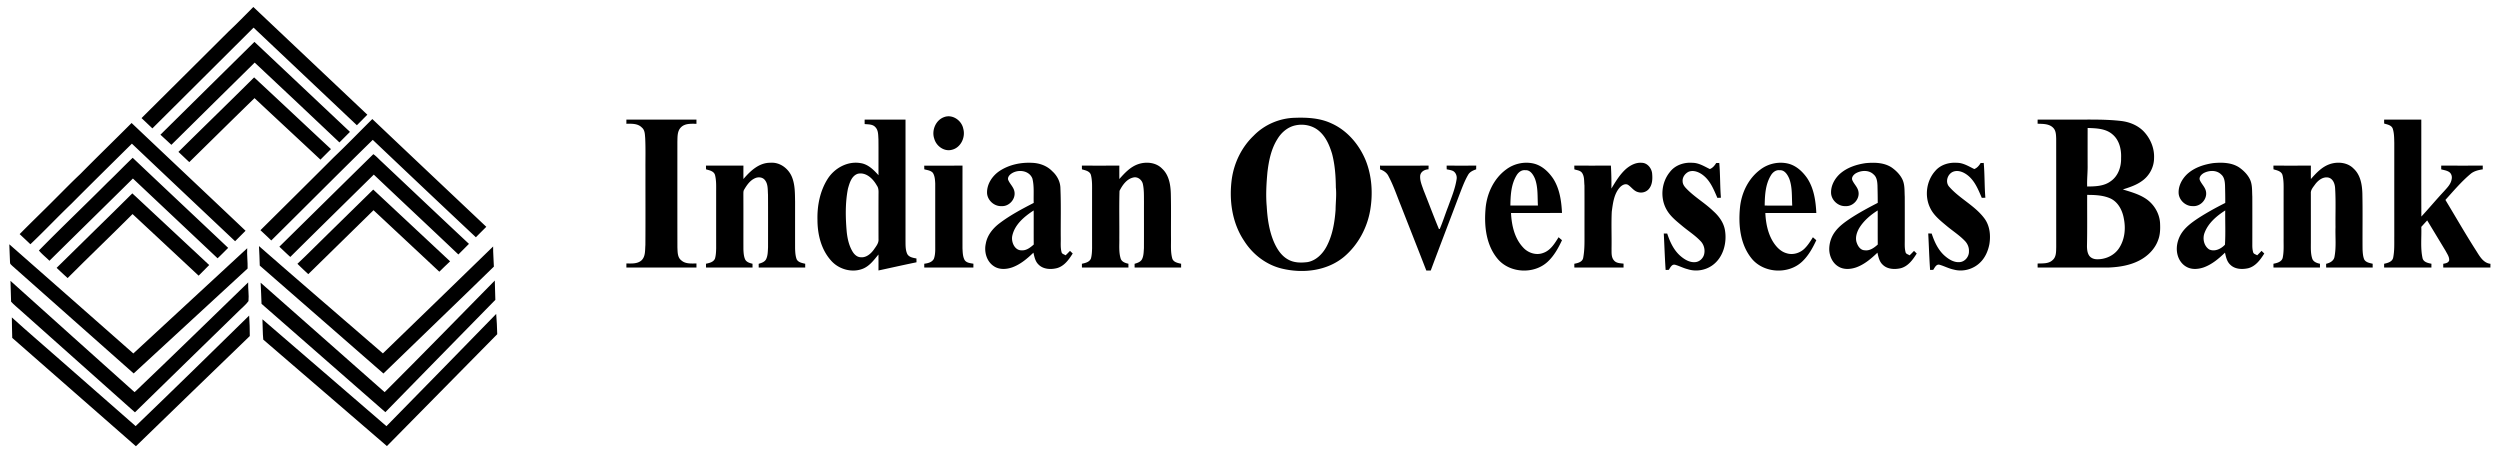 <svg xmlns="http://www.w3.org/2000/svg" width="293" height="53.11" viewBox="0 0 234.4 42.488"><path d="M287.66 35.86c37.5 35.45 75.01 70.88 112.52 106.31-3.41 3.51-6.89 6.95-10.34 10.41-33.99-32.1-67.99-64.2-101.95-96.34-33.16 33.28-66.69 66.18-99.87 99.44-3.54-3.41-7.17-6.74-10.71-10.17 28.57-28.5 57.31-56.82 85.84-85.37 8.39-7.86 16.4-16.13 24.51-24.28" style="ec5edf242e318fec" transform="translate(-3.575 -2.752)scale(.095)"/><path d="M195.95 161.92c30.82-30.66 61.95-61 92.8-91.62 31.46 29.57 62.81 59.26 94.26 88.83-3.46 3.46-6.93 6.92-10.38 10.4-27.83-26.32-55.66-52.64-83.64-78.79-27.39 27.08-54.9 54.02-82.23 81.16-3.67-3.26-7.22-6.65-10.81-9.98" style="03462a24b55c41a6" transform="translate(-3.575 -2.752)scale(.095)"/><path d="M213.73 178.88c24.83-24.58 49.95-48.87 74.71-73.53 25.38 23.5 50.53 47.23 75.85 70.78-3.47 3.46-6.94 6.92-10.4 10.4-21.66-20.27-43.42-40.42-65.06-60.71-21.54 20.96-42.93 42.09-64.38 63.15-3.6-3.33-7.11-6.77-10.72-10.09m755.64-34.31c8.21-3.16 17.42 3.25 18.98 11.51 2.36 8.43-2.51 18.76-11.39 20.75-7.51 1.93-15.18-3.63-17.2-10.79-2.91-8.14 1.28-18.51 9.61-21.47m346.7.64c11.95-.39 24.31.31 35.32 5.4 15.85 6.97 27.76 21.08 34.22 36.92 6.05 15.31 7.07 32.34 4.41 48.48-2.96 17.74-12.01 34.64-25.77 46.3-16.78 14.05-40.59 16.78-61.34 11.77-15.53-3.67-28.96-14.05-37.42-27.45-11.96-17.82-15.01-40.33-12.1-61.27 2.33-15.97 9.79-31.26 21.51-42.44 10.7-11.03 25.81-17.47 41.17-17.71m.41 7.42c-7.8 1.53-14.22 7.03-18.2 13.74-6.12 9.77-8.43 21.32-9.76 32.62-1.03 11.24-1.7 22.56-.68 33.82.66 11.71 2.33 23.55 6.86 34.45 3.02 7.04 7.32 14.08 14.25 17.85 5.79 3.3 12.74 3.33 19.18 2.53 8.22-1.48 14.64-7.85 18.52-14.96 6.07-11.21 8.22-24.04 9.14-36.62.07-7.37 1.06-14.73.26-22.09-.1-11.18-.89-22.46-3.75-33.3-2.51-8.22-6.05-16.62-12.72-22.34-6.23-5.47-15.07-7.33-23.1-5.7m-949.33 31.5c12.91-12.29 25.3-25.12 37.96-37.67 37.43 35.53 74.97 70.93 112.49 106.36-3.44 3.43-6.89 6.85-10.28 10.33-34.04-31.93-67.93-64.03-101.79-96.15-33.6 32.88-66.72 66.25-100.16 99.3-3.49-3.46-7.1-6.78-10.69-10.13 24.19-23.98 48.39-47.95 72.47-72.04M655.84 147H725q-.015 2.07 0 4.14c-5.2 0-11.38-.56-15.33 3.54-3.75 3.76-3.34 9.47-3.51 14.36.01 34.68-.04 69.36.03 104.04.24 4.42-.08 9.88 3.87 12.87 4.08 3.67 9.86 3.05 14.94 3.06q-.015 1.995 0 3.99h-69.16v-3.98c5.08-.03 10.92.55 14.99-3.16 4-3.91 3.35-10 3.76-15.11.18-24.23.02-48.47.07-72.7-.11-11 .27-22.02-.27-33.01-.32-3.55-.26-7.7-3.28-10.18-3.95-4.13-10.03-3.8-15.27-3.73zM891 147h40.33c0 39.66.02 79.32-.01 118.98.06 4.41-.2 9.02 1.52 13.18 1.55 3.66 5.86 4.25 9.3 4.92q0 1.875.03 3.75c-12.54 2.56-25.02 5.4-37.53 8.07.03-5.26.05-10.51-.02-15.76-4.38 5.37-8.72 11.35-15.36 14.03-10.79 4.33-23.87.6-31.43-8.05-9.76-10.84-13.4-25.87-13.4-40.15-.37-14 2.47-28.42 10.01-40.38 6.78-10.73 19.78-17.91 32.61-15.62 7.38 1.1 12.85 6.64 17.62 11.93-.06-11.86.08-23.72-.06-35.57-.29-4.04.01-8.75-3.04-11.87-2.63-3-6.97-2.68-10.57-3.04-.01-1.47-.02-2.95 0-4.42m-6.72 53.45c-6.19 2.02-8.16 9.08-9.75 14.68-2.79 14.12-2.46 28.69-1.19 42.97.71 6.55 2.22 13.19 5.59 18.93 1.69 2.91 4.44 5.64 7.99 5.81 5.61.65 10.3-3.46 13.31-7.74 2.05-3.04 4.8-6.17 4.46-10.09-.04-14.35-.05-28.69 0-43.03-.03-3.36.48-7.03-1.66-9.91-3.69-6.61-10.51-13.4-18.75-11.62M2048.67 147h36.39c15.23.05 30.53-.41 45.7 1.33 8.14.9 16.17 4.03 22.09 9.83 6.95 7.03 11.21 16.91 10.72 26.87-.02 8.89-4.68 17.55-11.97 22.59-5.62 4.09-12.3 6.26-18.85 8.31 7.64 2.38 15.53 4.5 22.32 8.9 8.18 5.27 13.83 14.45 14.42 24.22.27 5.58.2 11.36-1.83 16.64-3.13 9-10.32 16.1-18.67 20.4-9.22 4.8-19.7 6.47-29.97 6.91h-70.35c-.03-1.32-.03-2.63-.01-3.94 5.04-.23 10.99.4 14.9-3.5 3.58-3.11 3.31-8.26 3.45-12.57-.03-35.67.02-71.34-.03-107.01-.14-3.76-.13-8.09-3.01-10.93-3.97-4.04-10.09-3.78-15.31-3.97-.02-1.36-.02-2.72.01-4.08m49.35 8.26c-.04 12.25-.03 24.49-.01 36.74.13 7.02-.75 14.02-.45 21.04 7.94-.05 16.63-.26 23.27-5.24 7.3-5.02 10.44-14.22 10.2-22.79.42-8.51-1.73-17.87-8.57-23.5-6.71-5.79-16.06-5.94-24.44-6.25m-.46 66.06c-.08 16.9.19 33.82-.2 50.72.07 2.96.32 6.08 1.86 8.7 1.52 2.67 4.67 4.01 7.67 4.08 8.52.33 17.33-3.62 22.08-10.84 5.65-8.45 6.79-19.27 4.82-29.09-1.35-7.95-5.35-16.11-12.84-19.86-7.27-3.4-15.52-3.7-23.39-3.71m293.1-74.32h36.67c.04 31.9-.07 63.79.06 95.69 7.59-8.18 14.71-16.78 22.35-24.92 3.09-3.49 6.73-7.02 7.53-11.83.62-2.5-.08-5.39-2.16-7-2.37-1.74-5.38-2.07-8.11-2.8-.03-1.24-.03-2.47.01-3.71q20.49.03 40.98 0c-.03 1.23-.03 2.46.01 3.69-4.35.64-8.84 1.67-12.23 4.64-9.07 7.64-16.73 16.74-24.64 25.52 10.22 16.94 20.05 34.12 30.75 50.77 3.29 5.25 6.85 11.51 13.71 12.28-.04 1.21-.06 2.44-.04 3.66-15.52.02-31.04.01-46.55.01-.03-1.24-.03-2.47 0-3.7 2.19-.39 5.07-.81 5.83-3.35.29-3.44-1.97-6.36-3.45-9.27-6.07-10.07-12.16-20.12-18.23-30.18-1.96 2.11-3.89 4.24-5.82 6.37.39 10.33-1.01 20.85 1.27 31.04 1.03 3.82 5.39 4.68 8.74 5.36-.03 1.24-.03 2.48-.01 3.73h-46.67c-.03-1.24-.03-2.48 0-3.71 3.44-.77 7.85-1.85 8.86-5.8 1.48-7.07 1.07-14.34 1.15-21.51q-.015-45.99 0-91.98c-.13-4.73-.06-9.61-1.55-14.15-1.33-3.44-5.36-4.02-8.44-4.94a73 73 0 0 1-.02-3.91M116.79 200.81c16.75-16.98 33.87-33.56 50.71-50.45 37.45 35.49 75.05 70.85 112.49 106.36-3.44 3.45-6.88 6.89-10.33 10.33-33.97-32.07-67.97-64.13-101.86-96.29-19.94 19.74-39.94 39.41-59.72 59.31-13.69 13.11-26.7 26.91-40.45 39.96-3.49-3.39-7.08-6.65-10.59-10.01 11.58-11.75 23.49-23.17 35.11-34.88 8.18-8.14 16.23-16.43 24.64-24.33" style="af5ffd71c7abe68c" transform="translate(-3.575 -2.752)scale(.095)"/><path d="M313.35 272.44c30.91-30.44 61.79-60.92 92.75-91.31 3.08 2.08 5.5 5 8.27 7.46 28.7 27.02 57.29 54.16 86.1 81.06-3.47 3.5-6.96 6.98-10.45 10.47-27.75-26.35-55.72-52.47-83.47-78.82-27.48 27.06-55.01 54.08-82.4 81.25-3.68-3.28-7.21-6.73-10.8-10.11M168.58 184.7c31.35 29.71 62.86 59.25 94.25 88.91-3.49 3.43-6.88 6.96-10.46 10.28-27.85-26.26-55.72-52.49-83.57-78.74-27.4 27.12-54.97 54.06-82.38 81.18-3.41-3.44-7.31-6.4-10.39-10.15 22.3-22.72 45.38-44.66 67.86-67.2 8.36-7.97 16.33-16.32 24.69-24.28m602.78 20.96c6.79-7.97 15.45-16.22 26.67-16.05 9.39-.78 17.97 5.81 21.31 14.3 3.03 7.64 2.84 16.04 3 24.12 0 15.34-.02 30.68 0 46.03.12 3.62.28 7.35 1.55 10.78 1.58 3.14 5.37 3.71 8.45 4.44q-.015 1.845 0 3.72c-15.3 0-30.6.01-45.9-.01-.02-1.22-.03-2.44-.02-3.66 2.77-.83 5.92-1.8 7.34-4.59 1.75-3.6 1.66-7.78 1.89-11.7 0-17.32.07-34.65-.04-51.98-.37-4.91.2-10.55-3.22-14.56-2.32-2.79-6.48-3.06-9.61-1.63-4.91 2.17-8.09 6.79-10.71 11.27-.93 1.44-.71 3.21-.77 4.84.09 18.03 0 36.07.04 54.1.15 3.32.34 6.78 1.68 9.87 1.36 2.79 4.53 3.67 7.31 4.33-.01 1.23 0 2.47.01 3.72-15.3 0-30.6.01-45.9-.01q-.03-1.86-.03-3.72c3.34-.7 7.42-1.59 8.88-5.1.95-3.28 1.07-6.74 1.16-10.13-.02-18.33-.01-36.67-.01-55-.01-5.74.3-11.58-1.09-17.2-1.02-3.97-5.53-4.77-8.89-5.72-.03-1.24-.05-2.47-.06-3.7 12.32.05 24.64.01 36.96.01q-.06 6.615 0 13.23m252.58-7.8c9.34-6.24 20.88-8.75 32.02-8.19 7.42.18 14.96 2.84 20.17 8.27 4.84 4.33 8.08 10.5 8.09 17.08.69 16.31.18 32.65.34 48.98.08 4.61-.44 9.32.79 13.84.36 1.88 2.65 2.13 3.98 3.13 1.48-1.42 2.92-2.89 4.33-4.39.89.85 1.77 1.71 2.69 2.57-3.73 5.97-8.26 12.36-15.38 14.41-6.26 1.61-14 1.28-18.65-3.79-3.02-3.05-3.82-7.43-4.75-11.44-6.12 5.89-12.82 11.59-20.92 14.52-5.88 2.06-12.93 2.45-18.26-1.24-7.05-4.68-9.63-14.11-7.85-22.11 1.42-8.34 7.04-15.27 13.66-20.23 10.43-7.91 22.05-14.05 33.66-20.03-.34-7.99.65-16.19-1.3-24.02-3.33-8.73-15.8-9.63-22.13-3.78-1.4 1.36-2.57 3.52-1.6 5.46 1.69 3.83 5.17 6.76 5.96 11.02 1.54 7.42-5.21 15.01-12.75 14.47-7.34.37-14.2-6.05-14.25-13.38-.05-8.57 5.23-16.45 12.15-21.15m12.68 64.24c-1.03 5.84 2.49 14.18 9.37 13.93 4.7.32 8.56-2.8 11.89-5.71-.11-11.21.03-22.42-.07-33.64-9.27 6.02-18.94 14.04-21.19 25.42m124.36-71.12c7.87-2.66 17.6-1.78 23.6 4.45 6.77 6.23 8.34 15.85 8.59 24.62.36 14.64.07 29.29.17 43.94.1 6.73-.55 13.61 1.28 20.17 1.22 3.65 5.44 4.38 8.72 5.12q-.03 1.845 0 3.72c-15.3 0-30.6.01-45.9-.01-.02-1.22-.03-2.44-.02-3.66 2.78-.84 5.95-1.81 7.36-4.62 1.63-3.32 1.58-7.17 1.85-10.78.09-15.3 0-30.6.04-45.9-.07-5.9.16-11.9-1.15-17.68-1.06-4.07-5.2-7.29-9.49-6.16-6.5 1.51-10.68 7.56-13.5 13.18-.47 15.52-.06 31.08-.19 46.62.16 6.77-.7 13.76 1.39 20.33 1.15 3.18 4.59 4.3 7.6 4.95-.01 1.24-.01 2.48.01 3.73-15.3 0-30.6.01-45.89-.01-.03-1.24-.04-2.48-.04-3.71 3.34-.71 7.47-1.61 8.9-5.17.93-3.27 1.05-6.72 1.14-10.1-.02-18.32-.01-36.64-.01-54.96-.02-5.73.29-11.56-1.08-17.17-1-4.01-5.53-4.8-8.9-5.76a115 115 0 0 1-.06-3.7c12.32.05 24.64.01 36.96.01q-.06 6.615 0 13.23c5.25-5.92 10.92-12.07 18.62-14.68m363.22 5.21c7.85-5.9 18.39-8.12 27.91-5.59 7.87 2.21 14.09 8.16 18.53 14.81 6.35 10.02 8.04 22.12 8.61 33.74-16.77.01-33.55 0-50.32.01.58 12.07 3.38 24.93 11.91 34 4.82 5.43 12.93 8.11 19.87 5.43 7.21-2.45 11.35-9.37 15.17-15.49 1.09.97 2.22 1.95 3.36 2.93-3.61 7.69-7.79 15.35-14.07 21.2-13.35 12.53-36.99 11.52-49.05-2.33-11.46-13.3-13.75-31.9-12.41-48.81.99-15.34 7.88-30.68 20.49-39.9m10.08 6.07c-5.31 8.86-5.83 19.51-5.99 29.58 9.06.01 18.12 0 27.19 0-.53-8.83.23-18.06-2.92-26.49-1.67-3.97-4.65-8.84-9.61-8.4-3.77-.45-6.92 2.24-8.67 5.31m108.31-6.72c4.26-3.56 9.64-6.4 15.37-5.9 5.49.06 9.65 5.22 10.22 10.39.49 5.15.4 10.92-2.99 15.16-2.48 3.24-7 4.6-10.88 3.38-4.11-1-6.43-4.89-9.79-7.11-2.92-1.78-6.38.4-8.35 2.63-5.7 6.52-6.71 15.56-7.81 23.81-.58 12.03 0 24.08-.22 36.13.11 4.12-.5 8.95 2.63 12.21 2.32 2.58 6.05 2.52 9.23 2.92q-.03 1.92 0 3.84c-16.19 0-32.37.01-48.55-.01a93 93 0 0 1-.04-3.72c3.6-.64 8.23-1.8 8.8-6.14 1.37-7.3 1.24-14.8 1.23-22.2-.03-16.31.06-32.63-.04-48.94-.44-4.06.08-8.55-2.2-12.13-1.64-2.68-5.06-2.86-7.75-3.72-.04-1.24-.06-2.49-.05-3.72 12.03.03 24.07.04 36.11-.01.43 7.55.61 15.1.49 22.66 4.18-6.96 8.44-14.09 14.59-19.53m43.12 3.21c5.12-6.8 13.95-9.76 22.24-9.1 6.31 0 11.72 3.52 17.21 6.17 2.81-1.1 4.72-3.44 6.25-5.94l3.06-.08c1.01 11.41.67 22.89 1.62 34.31-.88.03-2.63.11-3.5.15-3.45-7.94-6.77-16.5-13.72-22.08-3.97-3.21-9.51-5.67-14.57-3.74-3.58 1.68-6.39 5.53-5.99 9.6.03 2.78 1.8 5.11 3.66 7.02 8.03 8.4 18.29 14.19 26.62 22.27 5.51 4.91 10.15 11.21 11.45 18.62 2.19 12.57-1.59 27.11-12.32 34.82-7.02 5.08-16.42 6.53-24.64 3.81-4.26-1.05-8.14-3.23-12.36-4.35-3.2-.66-4.62 2.97-6.09 5.06-.77.03-2.32.09-3.1.11-.84-11.98-1.19-24-1.83-35.99 1.1.01 2.24.03 3.39.06 2.7 8.25 6.5 16.53 13.24 22.29 4.05 3.45 9.16 6.51 14.7 5.88 3.92-.41 7.24-3.49 8.37-7.22 1.32-4.66.06-9.97-3.35-13.45-5.35-5.72-12.04-9.9-18.01-14.91-5.79-4.85-11.98-9.64-15.67-16.38-6.43-11.48-5-26.76 3.34-36.93m89.49-2.56c7.86-5.91 18.42-8.12 27.95-5.58 7.62 2.14 13.66 7.83 18.08 14.19 6.69 10.11 8.45 22.49 9.02 34.35-16.77.01-33.55 0-50.32.01.45 9.59 2.29 19.41 7.22 27.78 3.18 5.27 7.68 10.3 13.83 11.97 6.03 1.92 12.89-.08 17.41-4.4 3.44-3.3 6-7.37 8.49-11.41 1.08.97 2.22 1.95 3.36 2.93-3.61 7.69-7.8 15.36-14.09 21.21-13.7 12.87-38.21 11.39-49.95-3.42-11.09-13.86-12.96-32.64-11.31-49.74 1.38-14.66 8.27-29.07 20.31-37.89m10.07 6.09c-5.3 8.86-5.82 19.5-5.98 29.55 9.06.03 18.12.01 27.19.01-.52-8.85.23-18.1-2.94-26.54-1.66-3.92-4.6-8.75-9.51-8.35-3.81-.48-7 2.22-8.76 5.33m68.76-2.18c6.95-5.95 15.99-8.85 24.92-10.14 8.69-.8 18.18-.67 25.73 4.32 4.26 3.04 8.17 6.87 10.48 11.63 2.57 5.34 2.04 11.4 2.37 17.14.07 13.97.01 27.95.02 41.92.05 4.26-.36 8.62.78 12.8.32 1.93 2.62 2.19 3.99 3.2a139 139 0 0 0 4.35-4.4c.87.87 1.75 1.73 2.68 2.6-3.83 6.12-8.52 12.67-15.91 14.55-5.96 1.33-13.12 1.05-17.69-3.52-3.32-3.06-4.25-7.66-5.18-11.87-6.12 5.88-12.81 11.58-20.9 14.51-5.66 1.97-12.39 2.46-17.66-.83-5.83-3.47-8.89-10.34-9.01-16.95 0-6.19 1.97-12.4 5.71-17.36 3.94-5.39 9.44-9.33 14.92-13.03 8.74-5.73 17.95-10.69 27.24-15.47-.01-5.76-.11-11.53-.26-17.29-.2-3.8-.67-8.11-3.79-10.72-4.68-4.69-12.4-4.21-17.78-1.06-2.13 1.38-4.36 3.98-3.25 6.67 1.67 3.91 5.25 6.87 6.02 11.21 1.46 7.38-5.24 14.89-12.74 14.38-7.35.4-14.25-6.05-14.28-13.41-.08-7.3 3.87-14.14 9.24-18.88m18.38 54.26c-2.41 4.35-4.06 9.72-2.13 14.57 1.18 3.32 3.7 6.91 7.58 7.04 5.09.79 9.46-2.45 13.03-5.66-.13-11.21.02-22.42-.08-33.63-7.25 4.54-13.96 10.29-18.4 17.68m75.27-56.74c5.19-6.1 13.52-8.54 21.33-7.97 6.29.02 11.67 3.53 17.14 6.17 2.81-1.09 4.73-3.42 6.25-5.94l3.07-.08c1.02 11.41.66 22.89 1.62 34.32l-3.53.12c-3.41-7.94-6.75-16.47-13.67-22.05-3.98-3.23-9.57-5.7-14.64-3.73-5.64 2.36-8.1 10.33-3.71 14.98 10.5 11.92 25.83 18.76 35.14 31.86 4.92 7.18 5.74 16.35 4.35 24.75-1.29 6.63-4.11 13.19-9.03 17.95-6.67 6.64-16.95 9.57-26.06 7.05-4.89-.99-9.3-3.4-14.05-4.78-3.28-.85-4.79 2.89-6.27 5.03-.77.02-2.31.07-3.08.09-.86-11.98-1.19-23.99-1.84-35.98 1.1.01 2.23.03 3.39.05 2.7 8.23 6.47 16.5 13.18 22.25 4.07 3.48 9.22 6.58 14.8 5.93 5.15-.56 9.01-5.61 8.81-10.68.21-3.94-1.53-7.79-4.31-10.51-5.47-5.61-12.15-9.81-18.09-14.85-5.99-5.01-12.38-10.08-15.82-17.28-5.85-11.77-3.79-26.94 5.02-36.7m248.83 2.95c7-6.28 16.3-9.29 25.47-10.62 8.67-.79 18.13-.66 25.66 4.31 4.28 3.03 8.19 6.87 10.52 11.64 2.56 5.32 2.04 11.38 2.37 17.11.06 16.02.02 32.04.01 48.06-.01 2.28.18 4.59.81 6.8.39 1.86 2.63 2.1 3.98 3.09 1.48-1.42 2.91-2.88 4.34-4.39.87.87 1.74 1.73 2.68 2.6-3.82 6.11-8.51 12.65-15.89 14.54-5.95 1.33-13.09 1.07-17.67-3.47-3.35-3.06-4.29-7.68-5.22-11.91-6.13 5.89-12.84 11.6-20.95 14.53-5.44 1.87-11.83 2.41-17-.5-4.35-2.34-7.41-6.67-8.72-11.36-1.96-6.78-.53-14.2 2.84-20.28 4.03-7.13 10.84-12.02 17.52-16.47 8.55-5.51 17.48-10.41 26.57-14.98.06-5.78-.08-11.56-.22-17.34-.19-3.84-.68-8.18-3.85-10.79-4.51-4.5-11.82-4.13-17.12-1.37-2.38 1.34-4.97 4.04-3.88 6.98 1.68 3.94 5.29 6.92 6.06 11.29 1.43 7.42-5.32 14.91-12.84 14.35-6.96.32-13.48-5.45-14.13-12.35-.54-7.42 3.33-14.53 8.66-19.47m17.03 57.9c-2.36 5.69-.88 13.2 4.42 16.69 5.51 2.54 11.75-.57 15.59-4.66.68-11.23.13-22.55.26-33.82-8.38 5.37-16.6 12.27-20.27 21.79m123.4-67.48c7.87-2.67 17.62-1.8 23.63 4.44 6.75 6.21 8.34 15.8 8.6 24.54.39 18.35.03 36.7.19 55.05.16 3.32.34 6.74 1.56 9.87 1.59 3.1 5.35 3.66 8.42 4.39a77 77 0 0 0 0 3.72c-15.31 0-30.61.01-45.9-.01q-.06-1.83-.03-3.66c3.5-.84 7.31-2.69 8.17-6.55 1.97-9.79.74-19.85 1.08-29.75-.18-12.65.4-25.31-.37-37.94-.16-4.27-1.77-9.37-6.27-10.78-5.35-1.34-10.29 2.4-13.34 6.42-1.93 2.79-4.68 5.58-4.36 9.23.02 16.01.01 32.03.01 48.04.01 5.46-.33 11.07 1.4 16.33 1.17 3.15 4.58 4.34 7.6 4.95-.03 1.23-.02 2.47.01 3.72-15.3 0-30.6.01-45.9-.01q-.06-1.86-.03-3.72c3.51-.7 8.01-1.79 9.1-5.76 1.38-6.42.82-13.03.93-19.54 0-14.99-.01-29.97 0-44.95-.02-5.74.29-11.58-1.09-17.19-1.03-3.96-5.54-4.76-8.89-5.72-.05-1.23-.08-2.46-.06-3.69 12.31.05 24.63.02 36.96.01q-.075 6.615 0 13.23c5.24-5.91 10.9-12.04 18.58-14.67m-1387.13 1.46c12.59-.03 25.18.03 37.77-.04-.06 27.2 0 54.4-.02 81.6.22 3.86.2 7.98 2.06 11.48 1.81 2.96 5.65 3.19 8.73 3.74-.02 1.25-.03 2.51-.02 3.77h-48.48c-.02-1.26-.02-2.51-.01-3.75 3.55-.43 7.66-1.38 9.47-4.84 1.11-2.98 1.34-6.22 1.37-9.38-.04-21.67 0-43.35-.02-65.02-.2-3.53-.37-7.35-2.31-10.41-2.09-2.47-5.57-2.73-8.48-3.53-.02-.9-.04-2.72-.06-3.62m449.81-.02c15.99 0 31.99.04 47.98-.01-.04 1.21-.06 2.42-.06 3.64-3.69.19-7.5 2.07-8.21 6.02-.53 5.02 1.68 9.8 3.25 14.46 5.12 12.78 9.91 25.7 15.2 38.42.2 0 .6.02.81.03 3.11-7.21 5.42-14.74 8.29-22.05 3.19-8.88 6.95-17.68 8.36-27.07.58-3.1-.75-6.69-3.61-8.22-1.97-.86-4.1-1.17-6.17-1.57a89 89 0 0 1-.06-3.66c9.73.04 19.47.04 29.2 0-.05 1.22-.06 2.45-.06 3.68-3.1 1.07-6.35 2.46-7.99 5.49-3.7 6.38-6.16 13.37-8.83 20.22-9.28 24.74-18.81 49.38-28.02 74.14-1.48.01-2.93.01-4.37.02-8.39-21.66-16.95-43.25-25.41-64.88-3.83-9.41-7.03-19.11-11.83-28.08-1.6-3.52-4.86-5.69-8.4-6.91-.02-.92-.05-2.75-.07-3.67" style="e2e4c7a9e518fc77" transform="translate(-3.575 -2.752)scale(.095)"/><path d="M361.56 259.64c14.79-14.54 29.62-29.06 44.43-43.58 25.35 23.55 50.55 47.26 75.86 70.85-3.55 3.4-7.16 6.74-10.63 10.22-21.58-20.3-43.37-40.38-64.95-60.68-21.52 20.97-42.89 42.09-64.38 63.09-3.65-3.33-7.21-6.75-10.74-10.2 10.37-9.66 20.2-19.88 30.41-29.7M93.51 293.32c24.81-24.6 49.97-48.83 74.71-73.51 25.41 23.45 50.49 47.26 75.88 70.74-3.43 3.54-6.94 7-10.42 10.49-21.72-20.29-43.43-40.6-65.23-60.8-21.19 21.23-42.91 41.93-64.09 63.17-3.65-3.33-7.3-6.65-10.85-10.09" style="e53f7796f6157de4" transform="translate(-3.575 -2.752)scale(.095)"/><path d="M46.83 270.08c40.79 35.92 81.67 71.74 122.4 107.73 37.5-34.58 74.98-69.18 112.39-103.86-.39 6.68.58 13.34.39 20.02-37.54 34.46-74.99 69.01-112.45 103.56-40.02-35.32-79.85-70.86-119.85-106.21-.98-.97-2.38-1.89-2.19-3.47-.16-5.92-.57-11.84-.69-17.77m246.39 1.75c40.56 35.54 81.55 70.6 122.3 105.92 36.29-35.15 72.62-70.27 108.8-105.52-.08 6.63.58 13.24.74 19.86-36.17 35.34-72.75 70.26-109 105.51-40.62-35.58-81.4-70.98-122.06-106.52-.24-6.42-.35-12.84-.78-19.25" style="ce3f0f78b0c8f957" transform="translate(-3.575 -2.752)scale(.095)"/><path d="M417.25 416.01c36.53-36.43 72.53-73.37 108.71-110.15.28 6.34.27 12.7.55 19.05-36.17 36.97-72.44 73.84-108.55 110.86-40.77-35.61-81.42-71.36-122.22-106.94-.09-6.96-.68-13.89-.88-20.85 40.76 36.06 81.62 71.99 122.39 108.03M47.97 306.16c40.82 36.63 81.58 73.34 122.49 109.86 37.63-35.84 74.77-72.2 112.11-108.34-.27 6.15.92 12.3.3 18.45-2.57 3.62-6.18 6.39-9.3 9.53-34.17 33.51-68.66 66.68-102.77 100.25-37.72-33.55-75.38-67.16-113.07-100.75-3.04-2.84-6.44-5.33-9.16-8.49-.09-6.83-.5-13.67-.6-20.51" style="f57202c672a243f5" transform="translate(-3.575 -2.752)scale(.095)"/><path d="M419.02 449.58c36.2-36.84 72.28-73.79 108.33-110.78.55 6.66.87 13.33 1.02 20.01-36.26 36.83-72.58 73.61-108.87 110.42-40.6-35.11-81.4-69.99-122.03-105.07-.68-6.68-.5-13.39-.83-20.08 40.7 35.27 81.69 70.21 122.38 105.5m-247.52-.07c37.61-36.09 74.78-72.62 112.02-109.07.45 6.72.69 13.45.64 20.19-37.49 36.22-75.01 72.42-112.39 108.75-40.63-35.71-81.37-71.31-122.07-106.93-.3-6.74-.19-13.48-.38-20.21 16.16 14.69 32.82 28.82 49.18 43.29 24.35 21.31 48.67 42.65 73 63.98" style="6a257d4fe6d4f496" transform="translate(-3.575 -2.752)scale(.095)"/></svg>